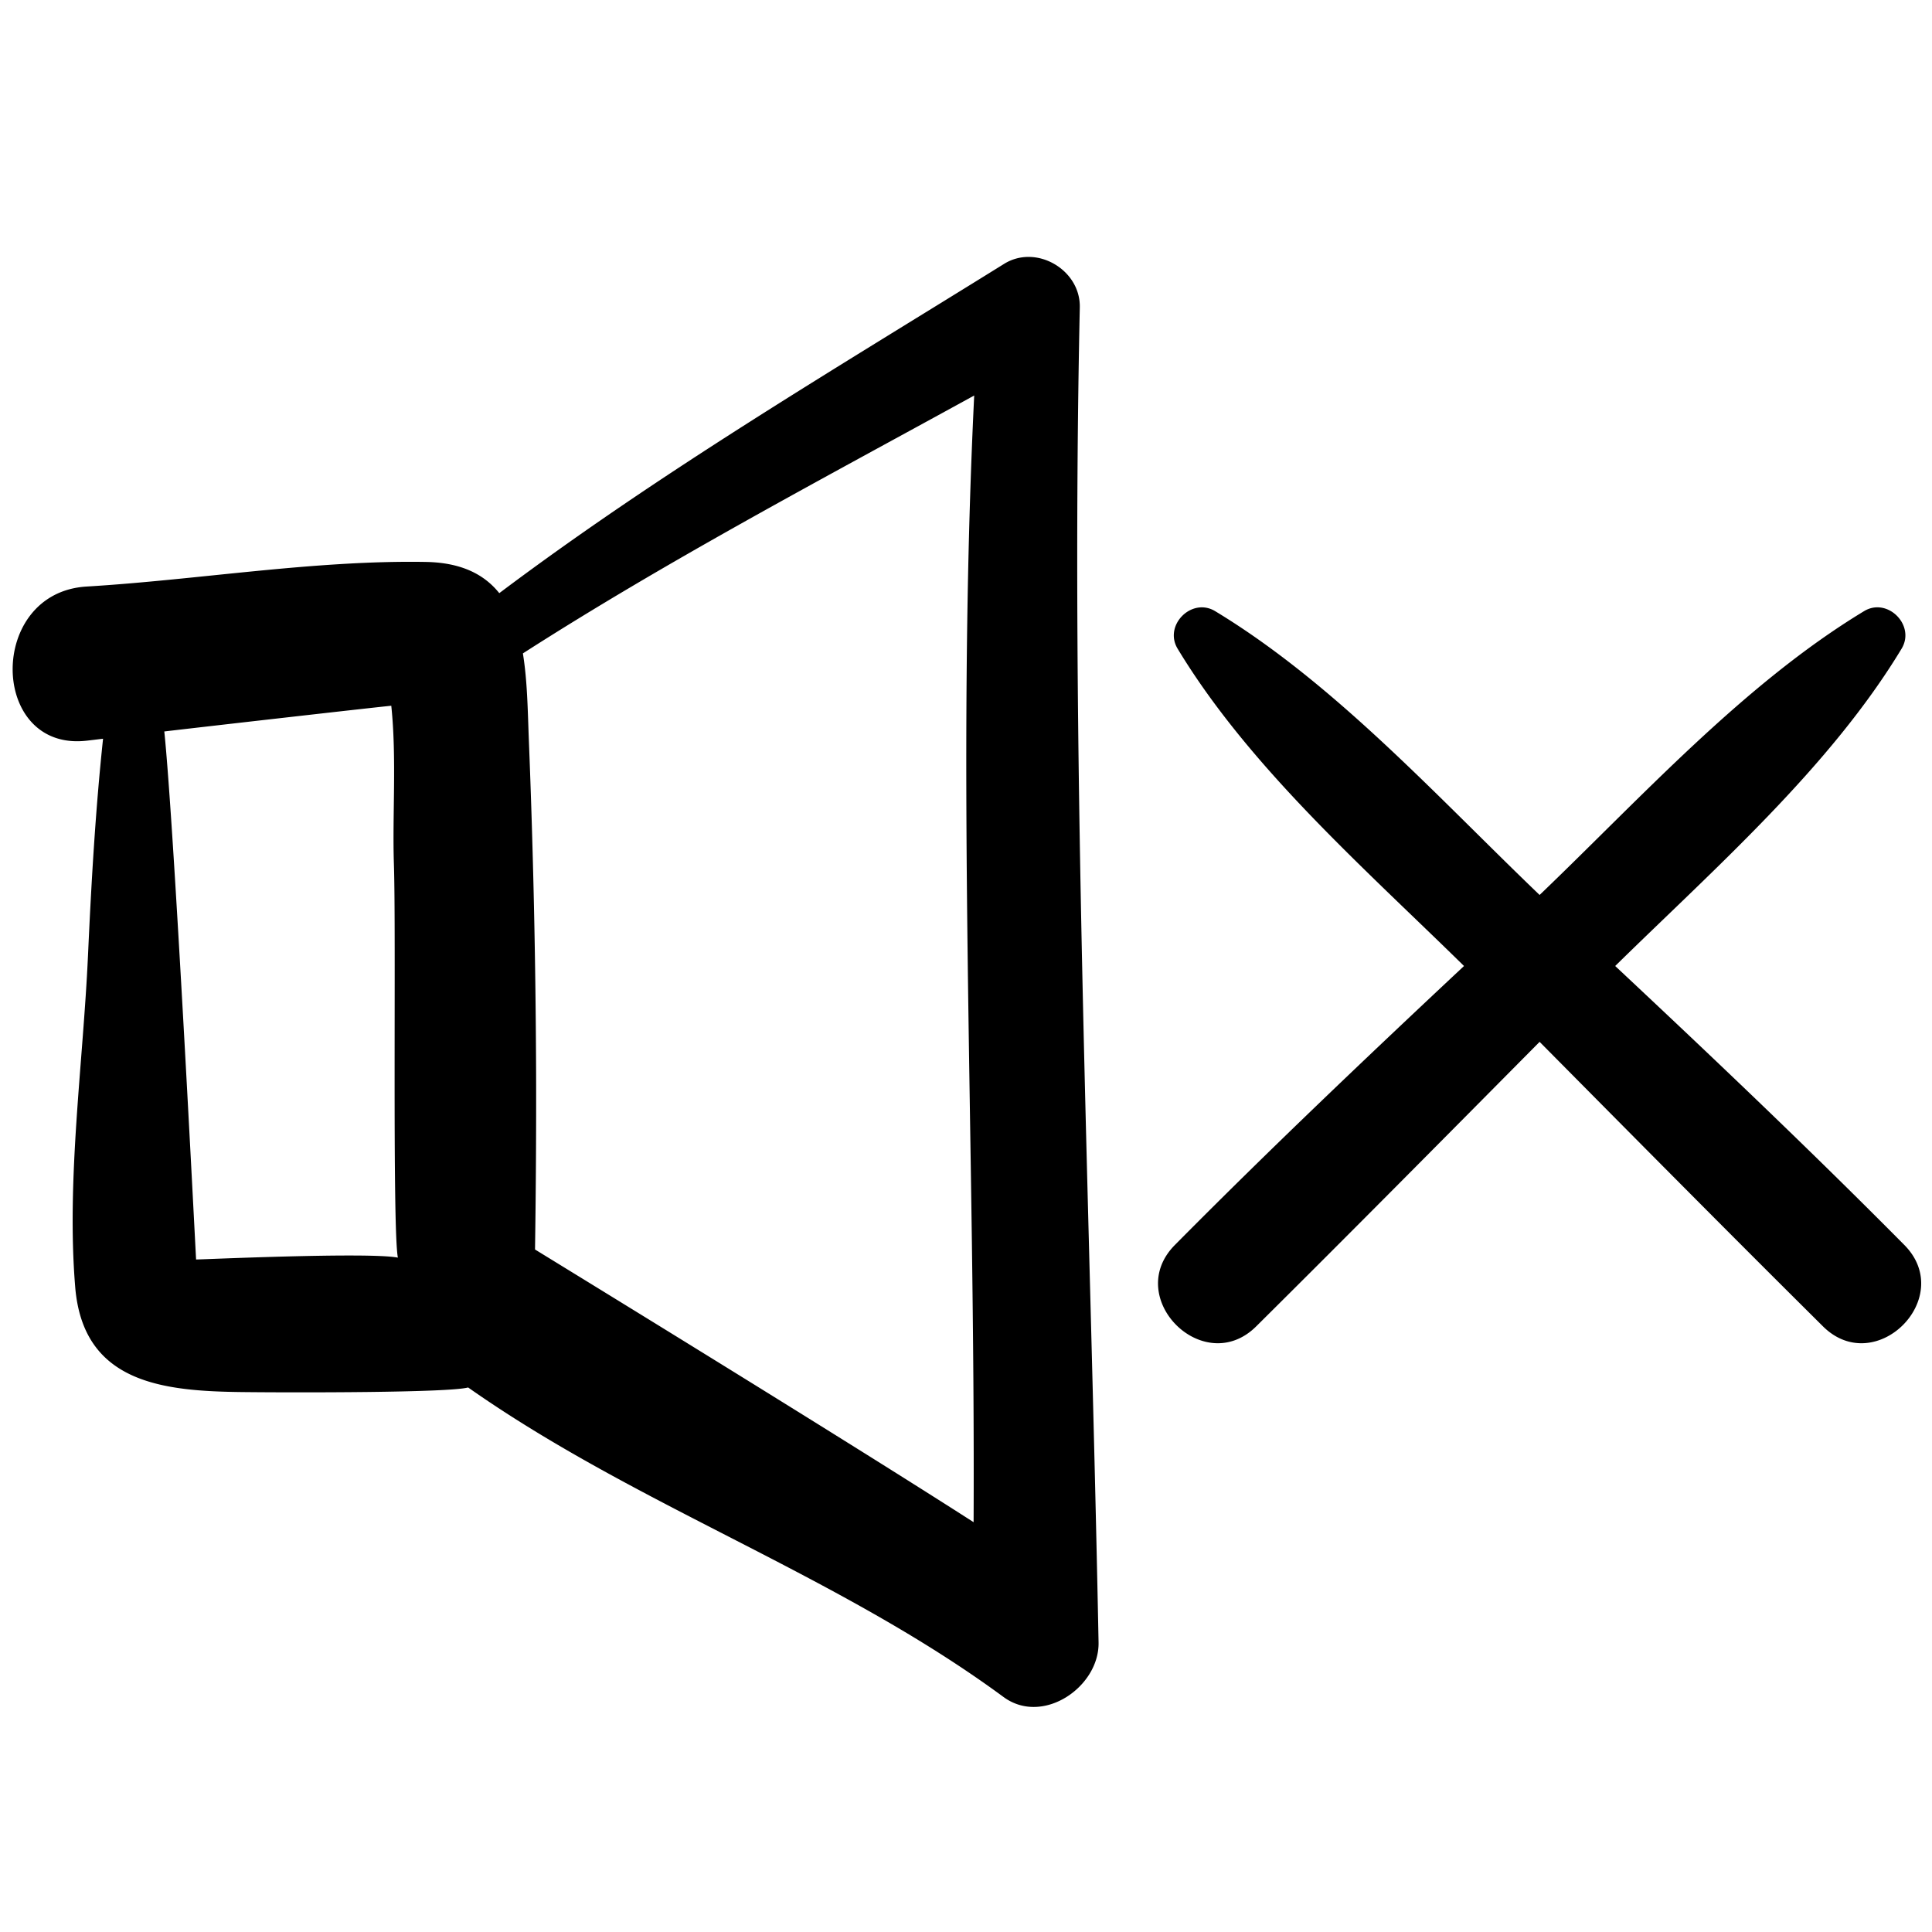 <svg height="91" width="91" xmlns="http://www.w3.org/2000/svg"><path d="M11.459 65.569c2.541.028 9.67.032 10.591-.217 7.978 5.607 17.348 8.788 25.219 14.58 1.852 1.361 4.515-.479 4.475-2.569-.408-20.955-1.334-41.926-.884-62.889.036-1.77-2.051-2.988-3.566-2.045-8.054 5.004-16.203 9.817-23.777 15.509-.701-.875-1.776-1.442-3.465-1.47-5.251-.09-10.722.843-15.975 1.159-4.705.285-4.577 7.779 0 7.261.258-.028.519-.063.777-.092-.36 3.389-.554 6.801-.709 10.199-.23 5.084-1.02 10.553-.603 15.625.373 4.554 4.169 4.908 7.917 4.949zm34.427-46.94c-.862 17.694.055 35.367-.028 53.068-6.714-4.31-20.545-12.77-20.658-12.845.042-2.792.059-5.582.051-8.373a435.127 435.127 0 00-.343-15.663c-.051-1.331-.068-2.752-.279-4.04 6.863-4.401 14.107-8.218 21.257-12.147zM18.43 33.242c.258 2.45.047 5.151.123 7.445.109 3.263-.081 17.122.187 18.549-1.386-.27-9.414.096-9.504.088-.04-.699-1.027-20.299-1.497-24.871 1.637-.194 9.957-1.143 10.691-1.211zM89.568 30.554c.666-1.103-.665-2.438-1.768-1.768-5.641 3.412-10.476 8.761-15.282 13.368-4.809-4.609-9.644-9.957-15.283-13.368-1.104-.667-2.434.665-1.768 1.768 3.378 5.591 8.778 10.318 13.49 14.946-4.604 4.313-9.176 8.655-13.619 13.141-2.458 2.48 1.354 6.294 3.832 3.832 4.476-4.441 8.909-8.922 13.348-13.4 4.438 4.479 8.871 8.959 13.346 13.4 2.479 2.462 6.29-1.35 3.834-3.832-4.446-4.486-9.016-8.828-13.62-13.141 4.714-4.628 10.112-9.355 13.49-14.946z"/></svg>